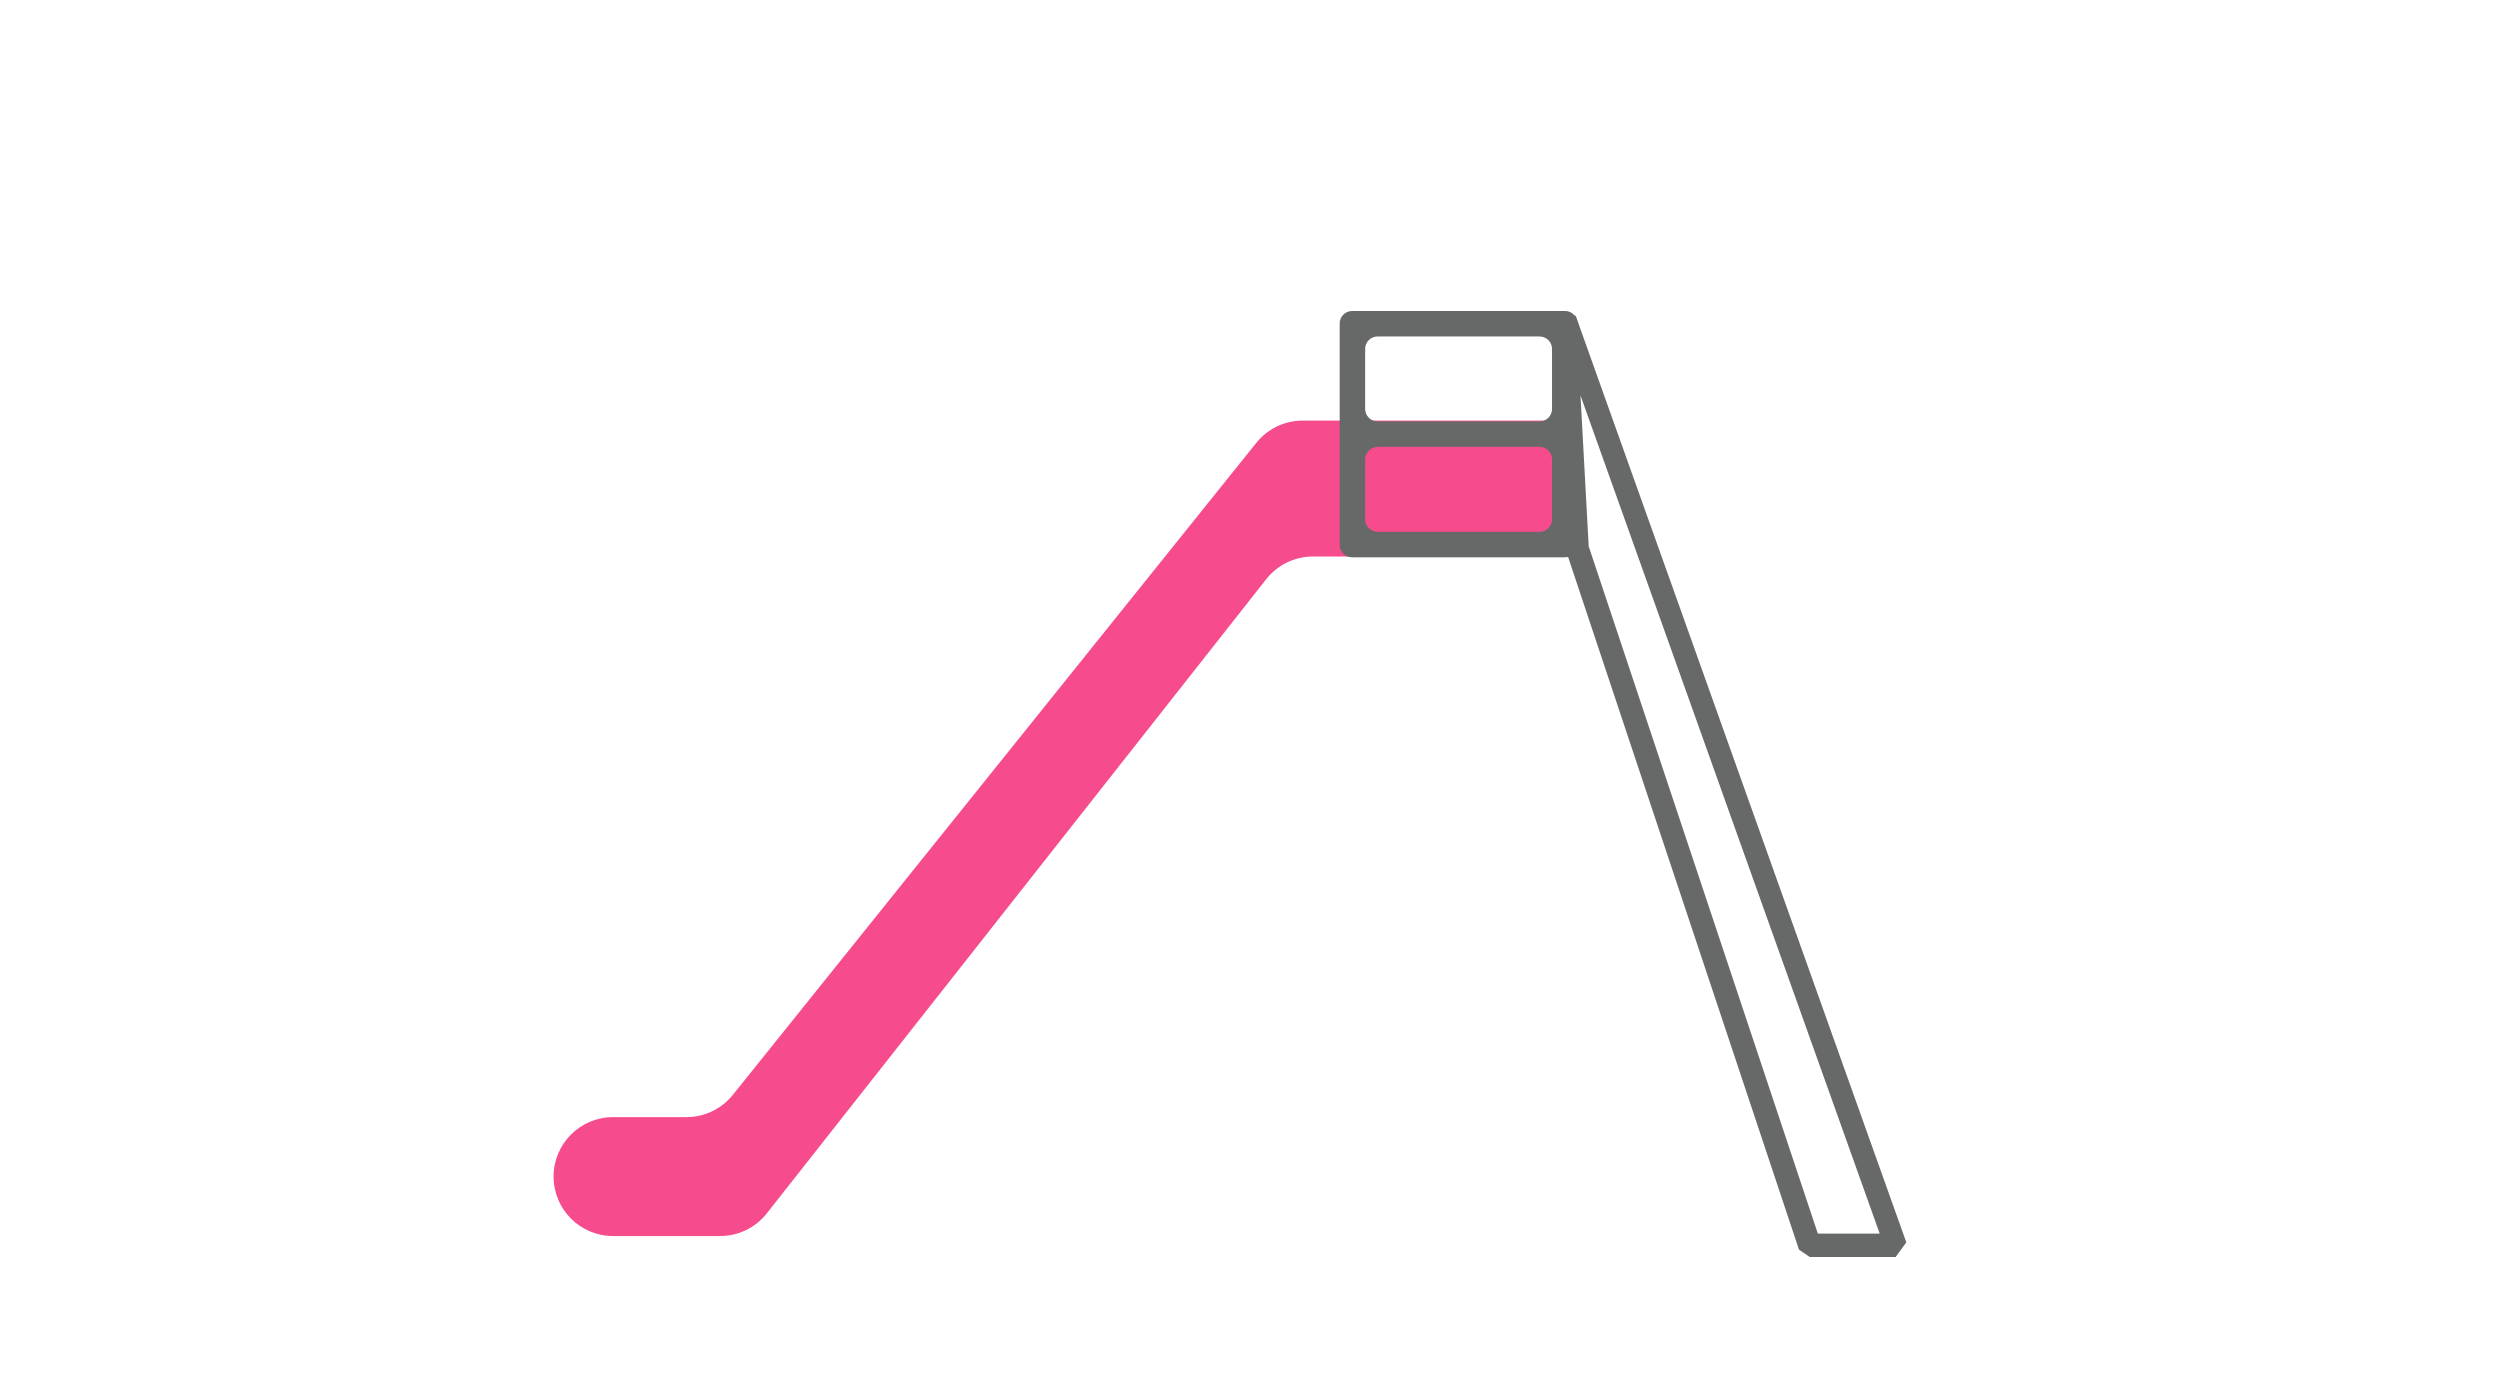 <svg version="1.1" id="Layer_1" xmlns="http://www.w3.org/2000/svg" xmlns:xlink="http://www.w3.org/1999/xlink" viewBox="0 0 768 430" enable-background="new 0 0 768 430" xml:space="preserve">
<g>
	<defs>
		<rect id="SVGID_1_" x="153" width="449" height="449"/>
	</defs>
	<clipPath id="SVGID_2_">
		<use xlink:href="#SVGID_1_"  overflow="visible"/>
	</clipPath>
	<path clip-path="url(#SVGID_2_)" fill="#F64B8D" d="M464.139,170.958h-60.801c-5.598,0-10.887,2.568-14.35,6.965L235.563,372.747
		c-3.463,4.399-8.751,6.966-14.35,6.966h-32.886c-10.088,0-18.267-8.178-18.267-18.267c0-10.088,8.179-18.266,18.267-18.266h22.553
		c5.538,0,10.777-2.512,14.245-6.831l160.819-200.312c3.468-4.318,8.705-6.83,14.243-6.83h20.38h57.598
		c2.154,0,3.899,1.746,3.899,3.899v19.926C482.064,162.933,474.04,170.958,464.139,170.958"/>
	<path clip-path="url(#SVGID_2_)" fill="#676868" d="M480.778,95.535H415.38c-2.117,0-3.832,1.715-3.832,3.833v68.007
		c0,2.117,1.715,3.833,3.832,3.833h65.398c2.117,0,3.834-1.715,3.834-3.833V99.368C484.612,97.25,482.896,95.535,480.778,95.535
		 M476.783,107.195v18.429c0,2.117-1.716,3.833-3.833,3.833h-49.741c-2.117,0-3.834-1.716-3.834-3.833v-18.429
		c0-2.117,1.717-3.833,3.834-3.833h49.741C475.067,103.363,476.783,105.079,476.783,107.195 M419.375,159.547v-18.428
		c0-2.117,1.717-3.833,3.834-3.833h49.741c2.117,0,3.833,1.716,3.833,3.833v18.428c0,2.117-1.716,3.833-3.833,3.833h-49.741
		C421.092,163.379,419.375,161.664,419.375,159.547"/>
	<path clip-path="url(#SVGID_2_)" fill="#676868" d="M582.353,386.141h-26.413l-3.286-2.232l-71.328-214l-0.173-0.873l-3.833-70.732
		l6.723-1.342l101.575,284.686L582.353,386.141z M558.437,378.956h19.004l-91.911-257.458l2.516,46.333L558.437,378.956z"/>
</g>
</svg>
